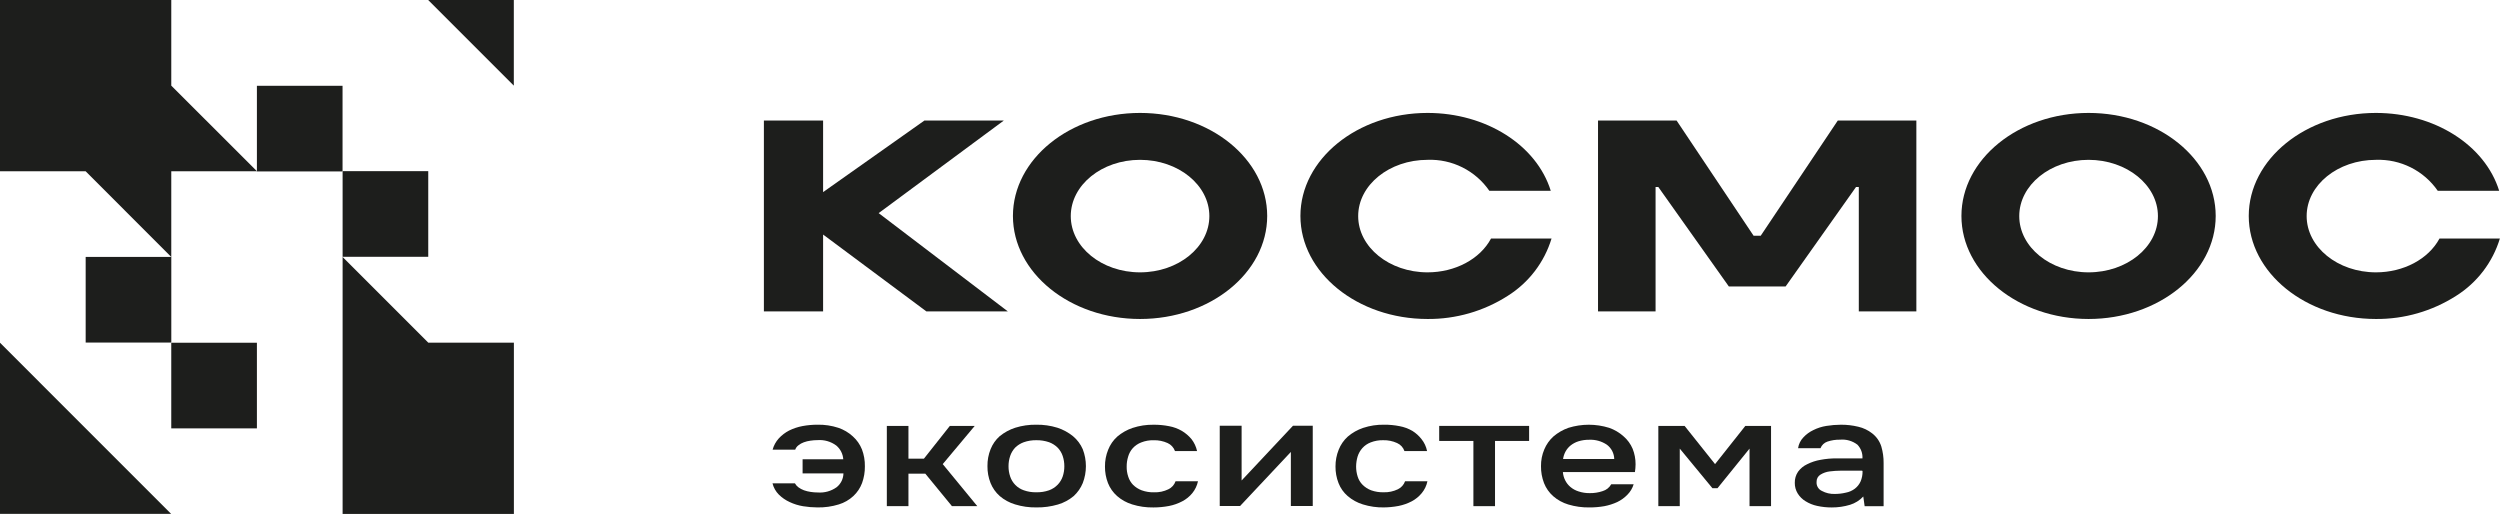 <svg width="180" height="37" viewBox="0 0 180 37" fill="none" xmlns="http://www.w3.org/2000/svg">
<path d="M60.715 33.068C60.703 32.877 60.651 32.69 60.564 32.52C60.477 32.349 60.357 32.199 60.21 32.076C59.822 31.79 59.344 31.652 58.864 31.689C58.692 31.689 58.521 31.702 58.352 31.728C58.188 31.75 58.027 31.789 57.872 31.846C57.732 31.896 57.601 31.969 57.485 32.063C57.378 32.142 57.298 32.252 57.255 32.378H55.627C55.71 32.076 55.863 31.797 56.073 31.564C56.285 31.334 56.537 31.143 56.815 30.999C57.119 30.849 57.441 30.741 57.774 30.678C58.133 30.611 58.498 30.578 58.864 30.579C59.372 30.568 59.878 30.644 60.361 30.802C60.748 30.933 61.104 31.143 61.405 31.42C61.693 31.678 61.917 31.999 62.061 32.358C62.207 32.746 62.279 33.159 62.271 33.573C62.277 33.985 62.208 34.394 62.068 34.781C61.935 35.136 61.721 35.455 61.444 35.714C61.144 35.992 60.785 36.199 60.394 36.318C59.894 36.472 59.373 36.545 58.851 36.534C58.508 36.532 58.165 36.504 57.826 36.449C57.49 36.394 57.163 36.293 56.855 36.147C56.567 36.016 56.305 35.836 56.08 35.615C55.856 35.39 55.697 35.109 55.62 34.801H57.235C57.298 34.915 57.386 35.014 57.491 35.09C57.612 35.178 57.745 35.248 57.885 35.3C58.041 35.355 58.201 35.394 58.365 35.418C58.534 35.444 58.705 35.458 58.877 35.458C59.363 35.495 59.846 35.361 60.242 35.077C60.391 34.957 60.511 34.806 60.595 34.635C60.679 34.463 60.724 34.276 60.728 34.085H57.787V33.068H60.715Z" fill="#1D1E1C"/>
<path d="M63.852 36.443V30.665H65.408V33.022H66.524L68.389 30.665H70.181L67.877 33.416L70.365 36.443H68.54L66.623 34.105H65.408V36.443H63.852Z" fill="#1D1E1C"/>
<path d="M74.604 30.579C75.122 30.57 75.638 30.643 76.133 30.796C76.542 30.929 76.922 31.136 77.256 31.406C77.561 31.66 77.801 31.981 77.959 32.345C78.261 33.129 78.261 33.997 77.959 34.781C77.812 35.139 77.588 35.459 77.302 35.72C76.971 35.996 76.587 36.202 76.173 36.324C75.67 36.471 75.147 36.542 74.623 36.534C74.103 36.543 73.585 36.47 73.087 36.317C72.679 36.195 72.301 35.99 71.977 35.713C71.69 35.457 71.465 35.138 71.321 34.781C71.167 34.392 71.091 33.977 71.097 33.56C71.091 33.144 71.167 32.731 71.321 32.345C71.463 31.985 71.688 31.663 71.977 31.406C72.31 31.135 72.691 30.928 73.1 30.796C73.591 30.643 74.103 30.57 74.617 30.579M74.617 35.444C74.929 35.452 75.241 35.403 75.536 35.3C75.769 35.214 75.98 35.078 76.153 34.899C76.315 34.731 76.438 34.529 76.514 34.308C76.594 34.071 76.634 33.823 76.632 33.573C76.634 33.321 76.594 33.07 76.514 32.831C76.44 32.608 76.316 32.403 76.153 32.233C75.978 32.059 75.768 31.925 75.536 31.84C75.24 31.739 74.929 31.69 74.617 31.695C74.309 31.69 74.002 31.738 73.711 31.84C73.477 31.925 73.264 32.059 73.087 32.233C72.928 32.405 72.807 32.609 72.732 32.831C72.652 33.07 72.612 33.321 72.614 33.573C72.612 33.823 72.652 34.071 72.732 34.308C72.808 34.538 72.936 34.746 73.106 34.919C73.275 35.09 73.482 35.221 73.711 35.3C74.001 35.403 74.308 35.452 74.617 35.444Z" fill="#1D1E1C"/>
<path d="M83.044 36.536C82.528 36.545 82.014 36.472 81.521 36.319C81.119 36.197 80.748 35.992 80.431 35.715C80.142 35.461 79.917 35.141 79.775 34.783C79.627 34.402 79.553 33.996 79.558 33.588C79.554 33.174 79.632 32.763 79.788 32.38C79.93 32.018 80.155 31.694 80.444 31.434C80.769 31.158 81.143 30.946 81.547 30.81C82.032 30.651 82.54 30.573 83.051 30.581C83.43 30.577 83.808 30.612 84.18 30.686C84.504 30.746 84.815 30.862 85.099 31.027C85.361 31.184 85.594 31.384 85.789 31.618C85.985 31.871 86.122 32.165 86.189 32.478H84.6C84.555 32.351 84.484 32.235 84.393 32.136C84.302 32.036 84.191 31.956 84.069 31.9C83.753 31.758 83.41 31.688 83.064 31.697C82.759 31.689 82.455 31.742 82.171 31.854C81.938 31.942 81.728 32.084 81.56 32.268C81.404 32.444 81.289 32.652 81.226 32.879C81.154 33.11 81.119 33.352 81.121 33.594C81.116 33.84 81.154 34.084 81.232 34.317C81.3 34.538 81.42 34.74 81.58 34.907C81.756 35.08 81.966 35.214 82.197 35.301C82.483 35.405 82.786 35.454 83.09 35.446C83.447 35.46 83.801 35.385 84.121 35.229C84.242 35.172 84.35 35.092 84.439 34.992C84.528 34.893 84.596 34.777 84.64 34.651H86.255C86.189 34.964 86.049 35.257 85.848 35.505C85.648 35.75 85.4 35.951 85.119 36.096C84.82 36.253 84.499 36.366 84.167 36.431C83.799 36.5 83.425 36.536 83.051 36.536" fill="#1D1E1C"/>
<path d="M89.285 36.433H87.821V30.655H89.396V34.595L93.093 30.655H94.518V36.433H92.942V32.54C92.942 32.54 91.714 33.853 89.285 36.433Z" fill="#1D1E1C"/>
<path d="M99.65 36.534C99.133 36.544 98.619 36.471 98.126 36.317C97.723 36.194 97.349 35.989 97.03 35.713C96.738 35.461 96.512 35.141 96.373 34.781C96.225 34.4 96.152 33.994 96.156 33.586C96.153 33.172 96.231 32.761 96.386 32.378C96.529 32.016 96.754 31.692 97.043 31.432C97.367 31.156 97.742 30.944 98.146 30.808C98.631 30.648 99.139 30.57 99.65 30.579C100.026 30.575 100.403 30.61 100.772 30.684C101.096 30.744 101.407 30.859 101.692 31.025C101.944 31.182 102.166 31.382 102.348 31.616C102.55 31.866 102.687 32.161 102.749 32.476H101.12C101.077 32.348 101.007 32.231 100.915 32.131C100.824 32.032 100.712 31.953 100.588 31.898C100.275 31.756 99.934 31.686 99.59 31.695C99.283 31.687 98.977 31.741 98.691 31.852C98.459 31.94 98.252 32.082 98.087 32.266C97.931 32.443 97.814 32.651 97.745 32.877C97.677 33.109 97.642 33.35 97.64 33.593C97.64 33.838 97.677 34.081 97.752 34.315C97.82 34.538 97.942 34.741 98.107 34.906C98.28 35.078 98.488 35.212 98.717 35.3C99.005 35.403 99.311 35.452 99.617 35.444C99.973 35.456 100.327 35.382 100.648 35.227C100.89 35.11 101.076 34.903 101.166 34.65H102.775C102.711 34.963 102.571 35.256 102.368 35.503C102.169 35.746 101.923 35.947 101.646 36.094C101.346 36.251 101.025 36.363 100.694 36.429C100.326 36.499 99.952 36.534 99.577 36.534" fill="#1D1E1C"/>
<path d="M110.096 30.665V31.748H107.641V36.443H106.085V31.748H103.622V30.665H110.096Z" fill="#1D1E1C"/>
<path d="M112.528 33.988C112.543 34.194 112.599 34.395 112.692 34.579C112.782 34.763 112.91 34.926 113.066 35.058C113.237 35.204 113.436 35.313 113.651 35.38C113.915 35.468 114.193 35.511 114.471 35.505C114.784 35.509 115.095 35.46 115.391 35.36C115.653 35.283 115.875 35.106 116.008 34.868H117.623C117.537 35.153 117.381 35.412 117.17 35.623C116.96 35.839 116.713 36.017 116.441 36.148C116.146 36.283 115.835 36.383 115.515 36.444C115.162 36.505 114.804 36.536 114.445 36.535C113.93 36.544 113.416 36.473 112.922 36.325C112.517 36.205 112.143 35.999 111.825 35.721C111.536 35.464 111.311 35.143 111.169 34.782C111.02 34.393 110.946 33.978 110.952 33.561C110.947 33.148 111.027 32.739 111.188 32.359C111.335 32.004 111.559 31.685 111.845 31.427C112.164 31.154 112.532 30.942 112.928 30.803C113.882 30.506 114.903 30.506 115.857 30.803C116.24 30.936 116.593 31.143 116.894 31.414C117.18 31.659 117.404 31.967 117.551 32.314C117.692 32.669 117.764 33.048 117.761 33.43C117.759 33.617 117.744 33.803 117.715 33.988H112.528ZM116.225 33.049C116.221 32.848 116.171 32.65 116.079 32.472C115.986 32.293 115.854 32.138 115.693 32.018C115.317 31.766 114.871 31.642 114.419 31.663C114.156 31.66 113.895 31.698 113.644 31.775C113.442 31.839 113.252 31.939 113.086 32.071C112.936 32.192 112.811 32.341 112.718 32.511C112.627 32.678 112.567 32.86 112.541 33.049H116.225Z" fill="#1D1E1C"/>
<path d="M119.4 30.665H121.291L123.484 33.416L125.664 30.665H127.515V36.443H125.966V32.3L123.661 35.149H123.293L120.943 32.3V36.443H119.4V30.665Z" fill="#1D1E1C"/>
<path d="M134.156 35.748C133.896 36.027 133.568 36.233 133.204 36.345C132.778 36.474 132.335 36.538 131.891 36.536C131.535 36.538 131.18 36.501 130.833 36.424C130.538 36.361 130.256 36.248 130 36.089C129.77 35.95 129.576 35.759 129.435 35.531C129.294 35.302 129.222 35.038 129.225 34.769C129.217 34.482 129.299 34.199 129.461 33.962C129.631 33.729 129.857 33.544 130.118 33.423C130.42 33.272 130.743 33.165 131.076 33.108C131.457 33.036 131.844 33.001 132.232 33.003H134.097C134.107 32.823 134.081 32.642 134.019 32.473C133.957 32.304 133.86 32.149 133.736 32.018C133.378 31.744 132.93 31.615 132.481 31.657C132.174 31.651 131.867 31.698 131.575 31.795C131.463 31.833 131.36 31.895 131.274 31.976C131.187 32.058 131.12 32.157 131.076 32.268H129.461C129.505 31.976 129.638 31.705 129.842 31.493C130.045 31.273 130.288 31.095 130.558 30.968C130.853 30.819 131.17 30.718 131.497 30.666C131.842 30.611 132.191 30.582 132.541 30.58C132.963 30.576 133.384 30.625 133.795 30.725C134.161 30.809 134.504 30.972 134.799 31.204C135.109 31.445 135.338 31.775 135.456 32.15C135.569 32.538 135.625 32.94 135.62 33.344V36.444H134.254L134.156 35.748ZM134.07 33.889H132.534C132.266 33.891 131.999 33.908 131.733 33.942C131.5 33.971 131.276 34.049 131.076 34.172C130.987 34.225 130.914 34.301 130.864 34.392C130.814 34.484 130.79 34.587 130.794 34.691C130.782 34.826 130.812 34.962 130.88 35.079C130.948 35.197 131.051 35.291 131.175 35.347C131.459 35.5 131.778 35.575 132.101 35.564C132.368 35.565 132.635 35.534 132.895 35.472C133.134 35.428 133.359 35.33 133.552 35.183C133.727 35.048 133.867 34.872 133.959 34.671C134.062 34.433 134.111 34.175 134.103 33.916" fill="#1D1E1C"/>
<path d="M66.7 22.422H72.566L63.264 15.345L63.303 15.316L72.274 8.679H66.557L59.263 13.832V8.679H55V22.422H59.263V16.888L59.317 16.928L66.7 22.422Z" fill="#1D1E1C"/>
<path d="M137.978 22.422V8.679H132.321L126.773 16.972H126.258L126.248 16.957L120.715 8.679H115.057V22.422H119.201V13.466H119.404L119.414 13.486L124.478 20.627H128.563L133.632 13.466H133.834V22.422H137.978Z" fill="#1D1E1C"/>
<path d="M180 17.176H175.643C174.847 18.659 173.052 19.609 171.069 19.609C168.319 19.609 166.079 17.794 166.079 15.559C166.079 13.323 168.319 11.508 171.069 11.508C171.938 11.477 172.802 11.665 173.579 12.054C174.357 12.444 175.024 13.023 175.519 13.739H179.941C178.917 10.435 175.267 8.131 171.064 8.131C166.02 8.131 161.91 11.464 161.91 15.549C161.91 19.634 166.02 22.967 171.064 22.967C173.108 22.983 175.112 22.405 176.835 21.305C178.355 20.351 179.477 18.879 179.995 17.161" fill="#1D1E1C"/>
<path d="M150.376 8.131C145.332 8.131 141.223 11.464 141.223 15.549C141.223 19.634 145.332 22.967 150.376 22.967C155.42 22.967 159.53 19.638 159.53 15.549C159.53 11.459 155.425 8.131 150.376 8.131ZM150.376 19.609C147.627 19.609 145.386 17.794 145.386 15.559C145.386 13.323 147.627 11.508 150.376 11.508C153.126 11.508 155.371 13.323 155.371 15.559C155.371 17.794 153.131 19.609 150.376 19.609Z" fill="#1D1E1C"/>
<path d="M111.715 17.176H107.353C106.562 18.659 104.767 19.609 102.784 19.609C100.029 19.609 97.789 17.794 97.789 15.559C97.789 13.323 100.029 11.508 102.784 11.508C103.653 11.475 104.517 11.662 105.295 12.052C106.073 12.442 106.74 13.022 107.234 13.739H111.655C110.632 10.435 106.982 8.131 102.784 8.131C97.734 8.131 93.63 11.464 93.63 15.549C93.63 19.634 97.734 22.967 102.784 22.967C104.826 22.983 106.829 22.406 108.55 21.305C110.072 20.352 111.196 18.88 111.715 17.161" fill="#1D1E1C"/>
<path d="M82.084 8.131C77.035 8.131 72.931 11.464 72.931 15.549C72.931 19.634 77.035 22.967 82.084 22.967C87.133 22.967 91.238 19.638 91.238 15.549C91.238 11.459 87.133 8.131 82.084 8.131ZM82.084 19.609C79.33 19.609 77.095 17.794 77.095 15.559C77.095 13.323 79.33 11.508 82.084 11.508C84.839 11.508 87.074 13.323 87.074 15.559C87.074 17.794 84.834 19.609 82.084 19.609Z" fill="#1D1E1C"/>
<path d="M12.334 18.498H6.168V24.664H12.334V18.498Z" fill="#1D1E1C"/>
<path d="M12.332 0H0V12.332H6.166L12.332 18.503V12.332H18.503L12.332 6.166V0Z" fill="#1D1E1C"/>
<path d="M30.834 24.67L24.668 18.504V24.67V37.002H37V24.67H30.834Z" fill="#1D1E1C"/>
<path d="M18.497 24.677H12.331V30.843H18.497V24.677Z" fill="#1D1E1C"/>
<path d="M30.834 12.323H24.668V18.489H30.834V12.323Z" fill="#1D1E1C"/>
<path d="M24.663 6.177H18.497V12.343H24.663V6.177Z" fill="#1D1E1C"/>
<path d="M36.995 0H30.829L36.995 6.166V0Z" fill="#1D1E1C"/>
<path d="M0 24.677V37.009H12.332L0 24.677Z" fill="#1D1E1C"/>
</svg>
